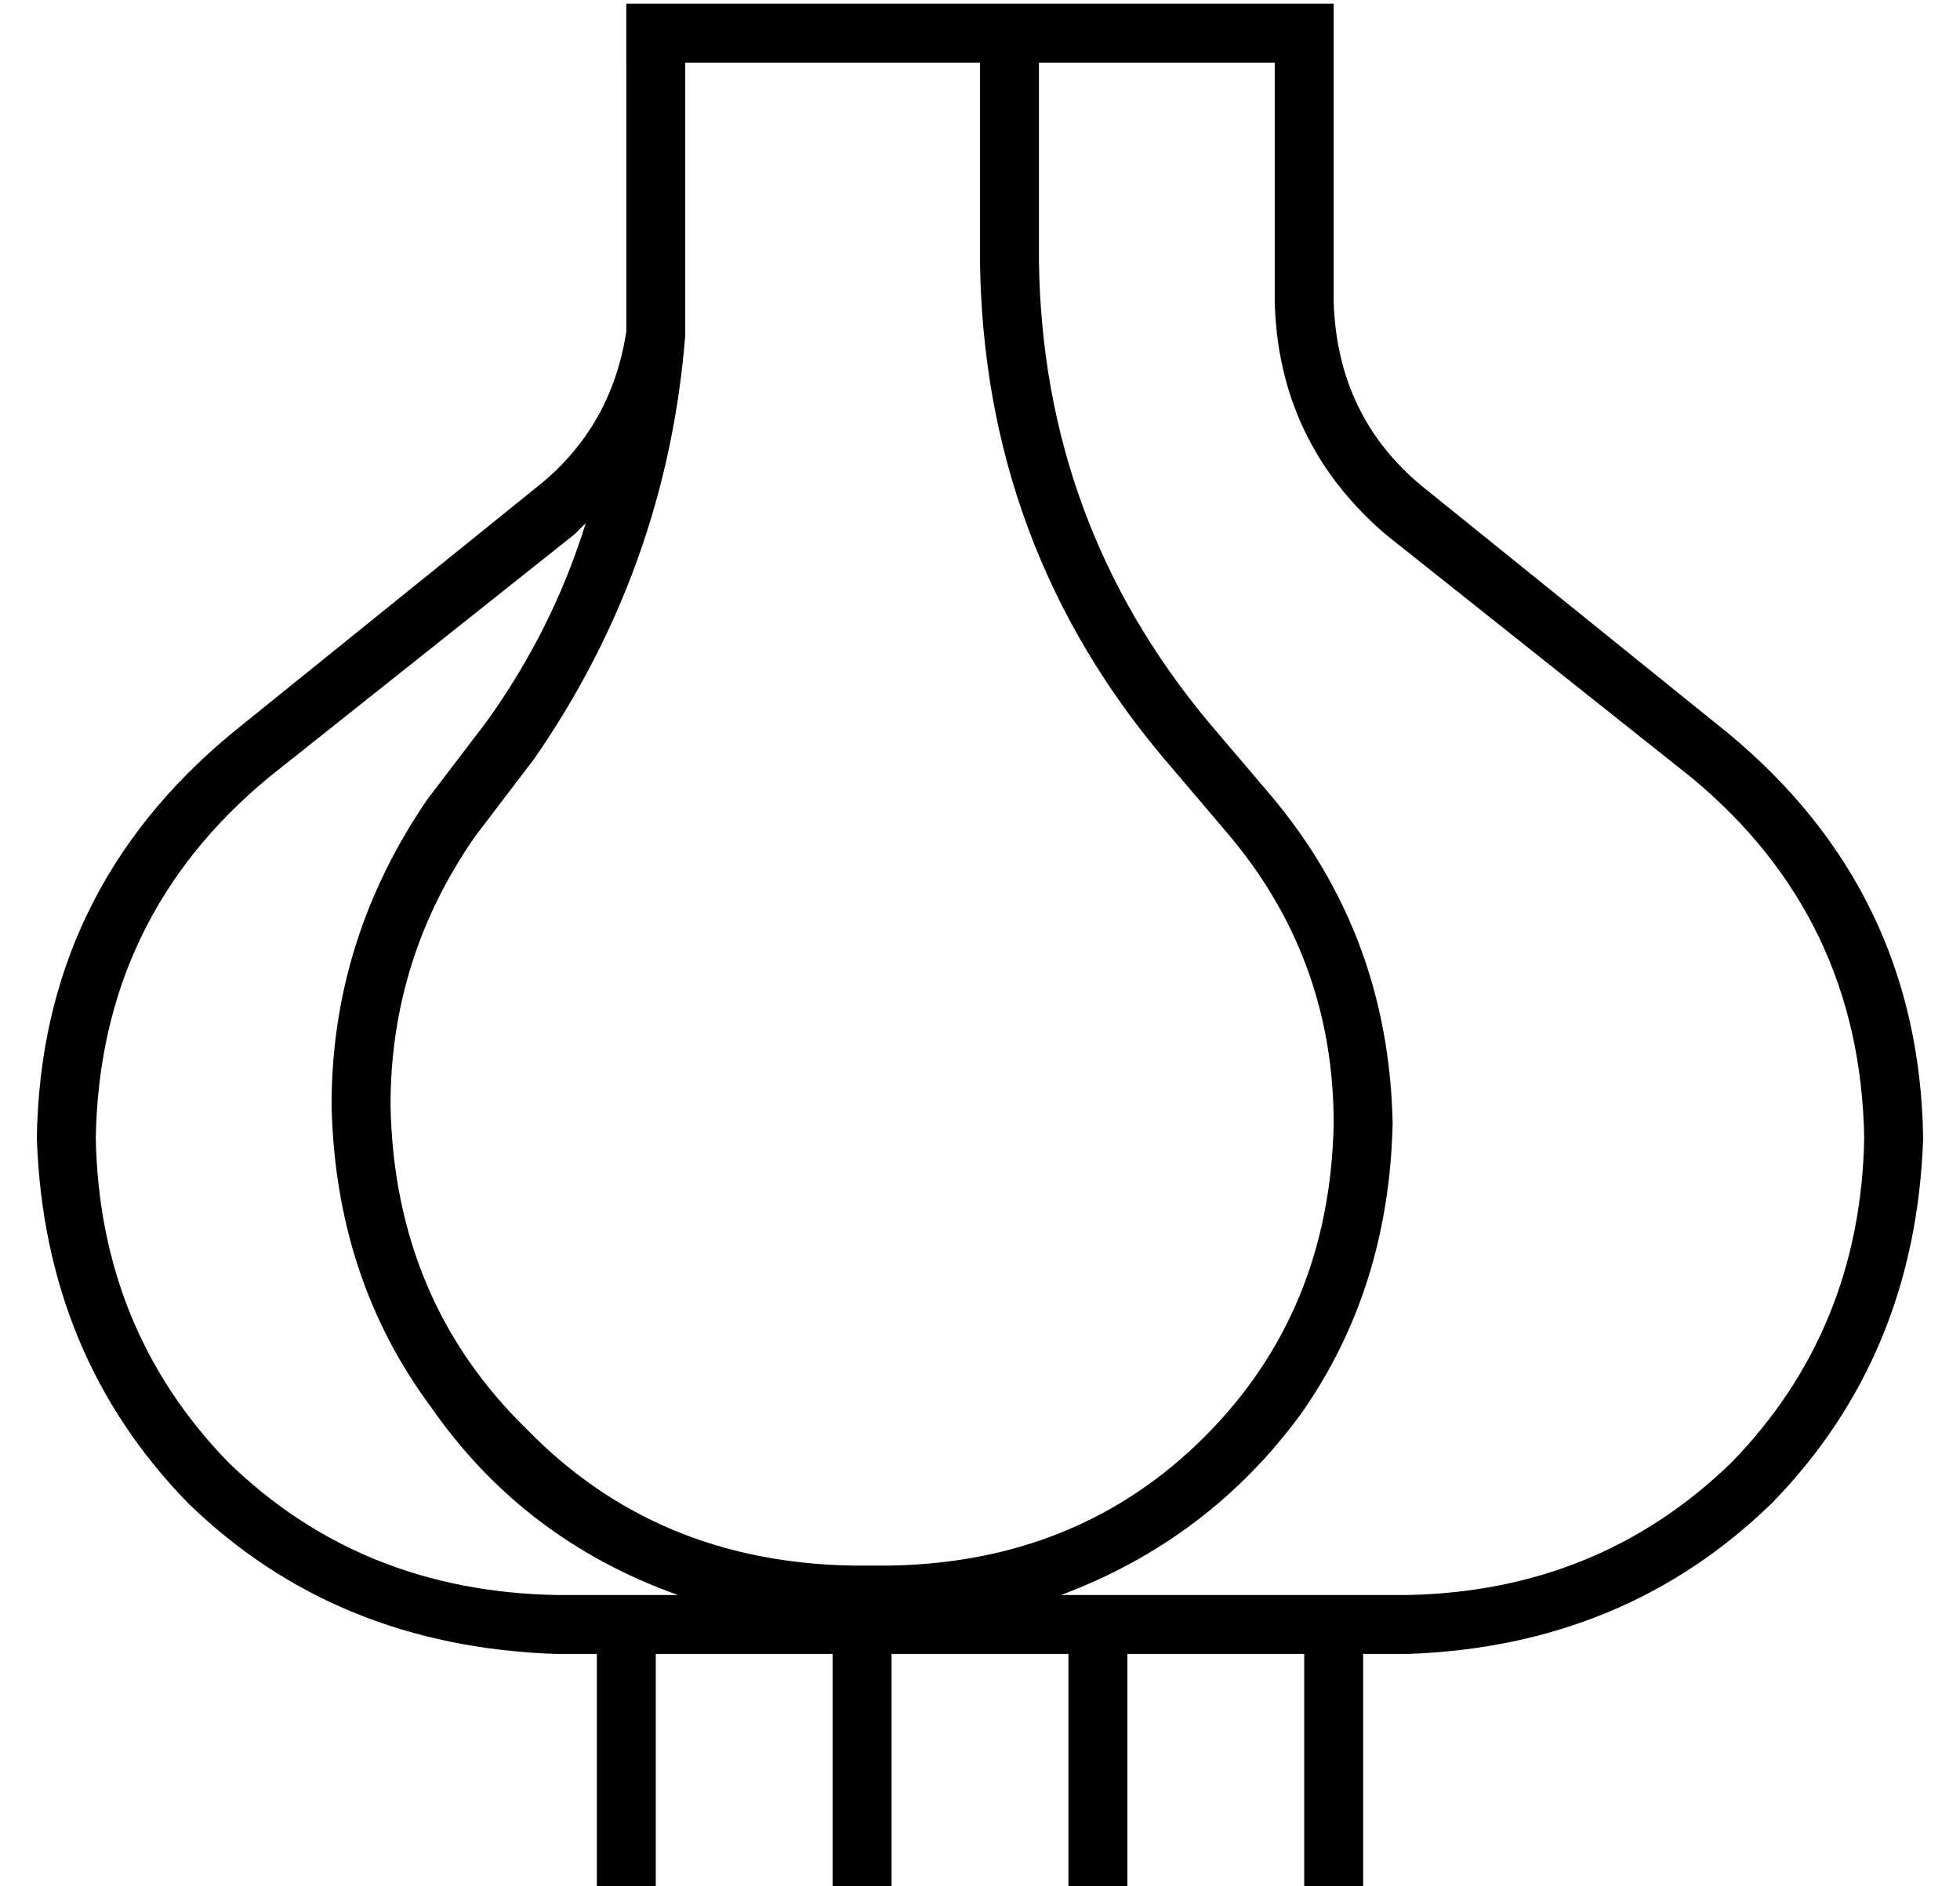 <?xml version="1.0" standalone="no"?>
<!DOCTYPE svg PUBLIC "-//W3C//DTD SVG 1.1//EN" "http://www.w3.org/Graphics/SVG/1.1/DTD/svg11.dtd" >
<svg xmlns="http://www.w3.org/2000/svg" xmlns:xlink="http://www.w3.org/1999/xlink" version="1.1" viewBox="-10 -40 532 512">
   <path fill="currentColor"
d="M176 -23h80h-80h80v54v0q1 77 50 135l17 20v0q29 34 29 79q-1 51 -35 85t-85 35h-11v0q-53 -1 -88 -37q-36 -35 -37 -88q0 -40 23 -73l16 -21v0q36 -52 41 -115v-9v-6v0v-19v0v-40v0zM160 -23v40v-40v40v19v0v14q-4 26 -24 42l-83 67v0q-52 43 -53 110q2 59 41 99
q40 39 100 41h11v0v56v0v8v0h16v0v-8v0v-56v0h48v0v56v0v8v0h16v0v-8v0v-56v0h48v0v56v0v8v0h16v0v-8v0v-56v0h48v0v56v0v8v0h16v0v-8v0v-56v0h12v0q59 -2 99 -41q39 -40 41 -99q-1 -67 -53 -110l-83 -67v0q-23 -19 -24 -50v-65v0v-16v0h-16h-176v16v0zM146 105l3 -3
q-9 29 -27 54l-16 21v0q-26 38 -26 83q1 47 27 82q25 36 67 51h-33v0q-53 -1 -89 -36q-35 -36 -36 -88q1 -60 47 -98l83 -66v0zM372 393h-94h94h-94q40 -15 65 -49q24 -34 25 -79q-1 -51 -33 -89l-17 -20v0q-45 -54 -46 -125v-54v0h64v0v65v0q1 38 30 63l83 66v0
q46 38 47 98q-1 52 -36 88q-36 35 -88 36v0z" />
</svg>
